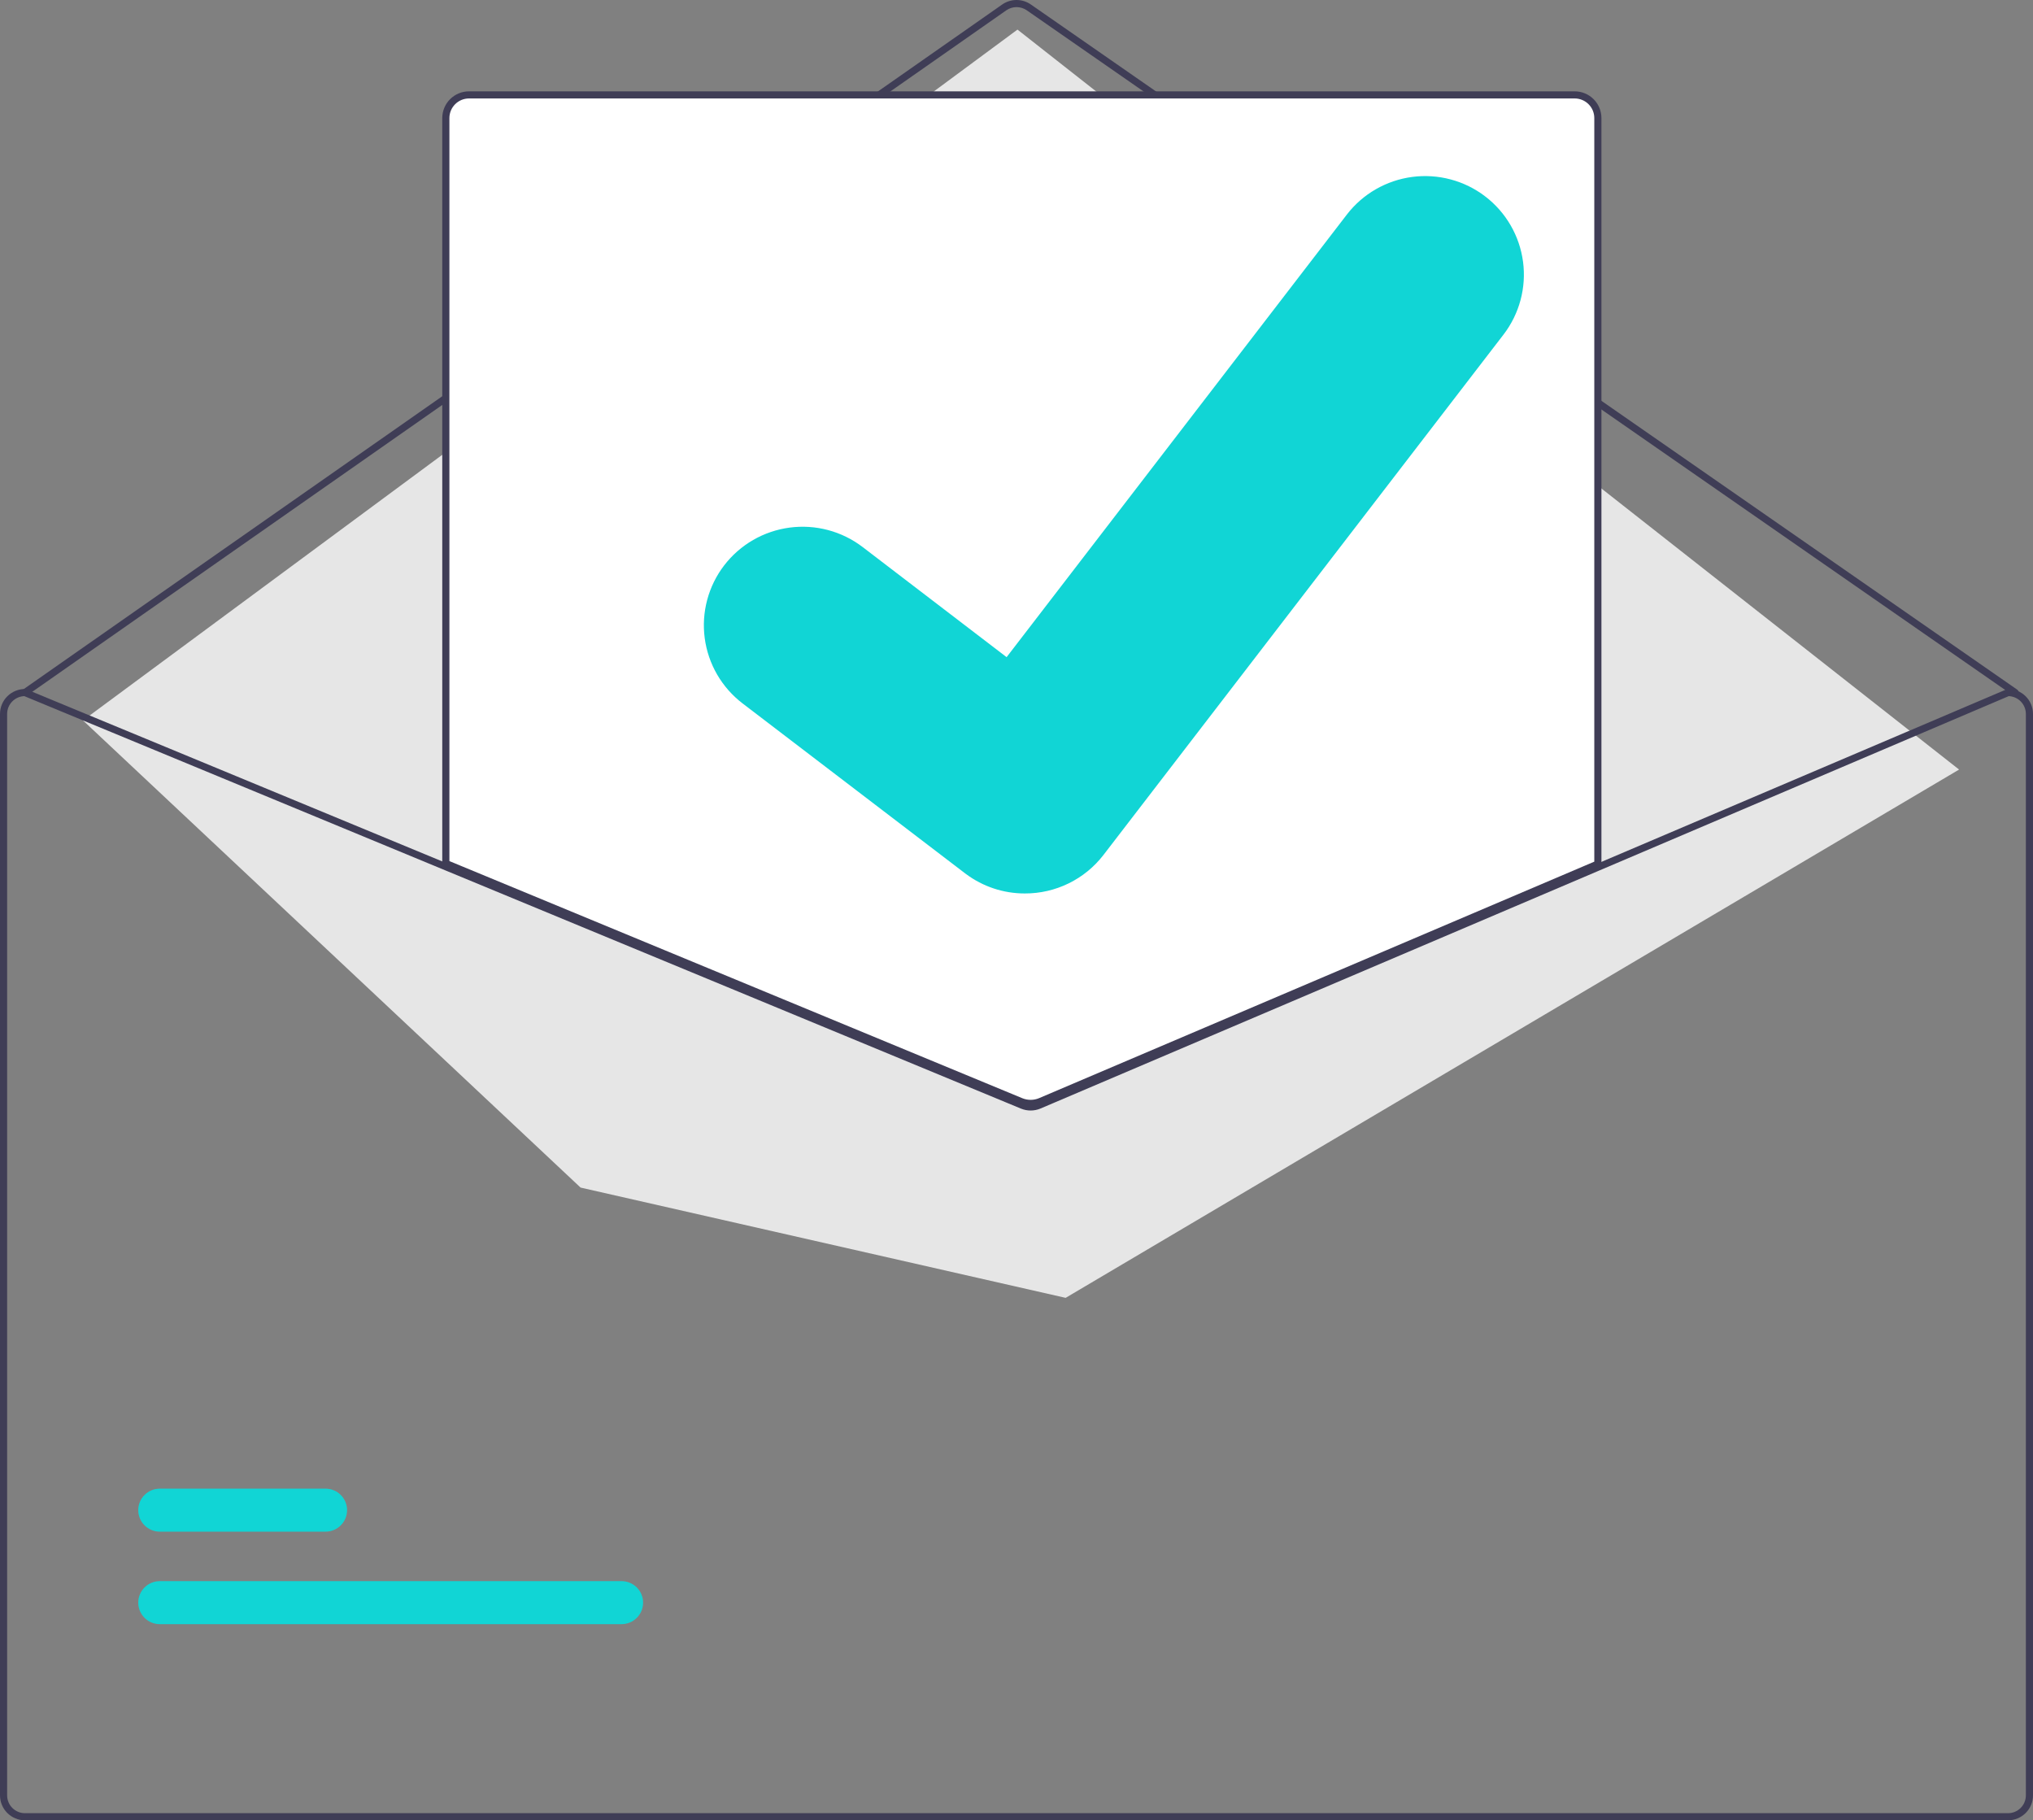 <svg width="172" height="154" viewBox="0 0 172 154" fill="none" xmlns="http://www.w3.org/2000/svg">
<rect x="0" y="0" width="172" height="154" fill="#808080" stroke="none"/>
<g clip-path="url(#clip0)">
<path d="M170.491 58.893C170.43 58.893 170.369 58.874 170.319 58.839L86.866 0.87C86.612 0.695 86.31 0.601 86.001 0.602C85.692 0.602 85.391 0.697 85.137 0.873L2.286 58.838C2.22 58.884 2.139 58.902 2.06 58.888C1.981 58.874 1.911 58.83 1.865 58.765C1.819 58.699 1.801 58.618 1.815 58.54C1.829 58.461 1.874 58.391 1.939 58.345L84.791 0.38C85.146 0.133 85.568 0.001 86 2.8555e-06C86.433 -0.001 86.855 0.131 87.211 0.377L170.664 58.345C170.716 58.381 170.756 58.434 170.777 58.495C170.798 58.555 170.798 58.621 170.779 58.682C170.76 58.743 170.722 58.797 170.67 58.834C170.618 58.872 170.555 58.893 170.491 58.893L170.491 58.893Z" fill="#3F3D56"/>
<path d="M7.02 60.947L86.083 2.504L165.746 65.106L90.157 109.8L49.118 100.47L7.02 60.947Z" fill="#E6E6E6"/>
<path d="M52.582 137.406H13.523C13.283 137.407 13.046 137.36 12.824 137.268C12.602 137.177 12.401 137.043 12.231 136.874C12.061 136.705 11.927 136.504 11.835 136.283C11.743 136.062 11.696 135.825 11.696 135.586C11.696 135.347 11.743 135.11 11.835 134.889C11.927 134.668 12.061 134.467 12.231 134.298C12.401 134.129 12.602 133.995 12.824 133.904C13.046 133.813 13.283 133.766 13.523 133.766H52.582C52.822 133.766 53.059 133.813 53.281 133.904C53.503 133.995 53.704 134.129 53.874 134.298C54.044 134.467 54.178 134.668 54.27 134.889C54.362 135.11 54.409 135.347 54.409 135.586C54.409 135.825 54.362 136.062 54.27 136.283C54.178 136.504 54.044 136.705 53.874 136.874C53.704 137.043 53.503 137.177 53.281 137.268C53.059 137.36 52.822 137.407 52.582 137.406Z" fill="#11D5D5"/>
<path d="M27.537 129.581H13.523C13.283 129.581 13.046 129.535 12.824 129.443C12.602 129.352 12.401 129.218 12.231 129.049C12.061 128.88 11.927 128.679 11.835 128.458C11.743 128.237 11.696 128 11.696 127.761C11.696 127.522 11.743 127.285 11.835 127.064C11.927 126.843 12.061 126.642 12.231 126.473C12.401 126.304 12.602 126.17 12.824 126.079C13.046 125.987 13.283 125.941 13.523 125.941H27.537C27.776 125.941 28.014 125.987 28.236 126.079C28.457 126.17 28.659 126.304 28.828 126.473C28.998 126.642 29.133 126.843 29.225 127.064C29.316 127.285 29.364 127.522 29.364 127.761C29.364 128 29.316 128.237 29.225 128.458C29.133 128.679 28.998 128.88 28.828 129.049C28.659 129.218 28.457 129.352 28.236 129.443C28.014 129.535 27.776 129.581 27.537 129.581Z" fill="#11D5D5"/>
<path d="M87.195 93.5C86.898 93.5 86.604 93.443 86.329 93.331L37.568 73.151V9.985C37.569 9.426 37.792 8.891 38.188 8.496C38.584 8.101 39.121 7.878 39.681 7.878H133.224C133.784 7.878 134.321 8.101 134.717 8.496C135.113 8.891 135.336 9.426 135.337 9.985V73.195L135.245 73.234L88.087 93.321C87.804 93.439 87.501 93.5 87.195 93.5Z" fill="white"/>
<path d="M87.195 93.65C86.878 93.651 86.565 93.59 86.272 93.47L37.417 73.251V9.985C37.418 9.386 37.657 8.812 38.081 8.389C38.505 7.966 39.081 7.728 39.681 7.727H133.224C133.825 7.728 134.4 7.966 134.824 8.389C135.248 8.812 135.487 9.386 135.488 9.985V73.294L88.146 93.459C87.845 93.586 87.522 93.651 87.195 93.65ZM38.021 72.849L86.502 92.914C86.954 93.097 87.46 93.094 87.91 92.905L134.884 72.897V9.985C134.884 9.546 134.709 9.125 134.397 8.815C134.086 8.504 133.665 8.33 133.225 8.329H39.681C39.241 8.33 38.819 8.504 38.508 8.815C38.197 9.125 38.022 9.546 38.021 9.985L38.021 72.849Z" fill="#3F3D56"/>
<path d="M169.888 58.291H169.827L135.186 73.044L87.79 93.231C87.604 93.308 87.406 93.349 87.205 93.35C87.004 93.351 86.805 93.312 86.618 93.237L37.719 73.002L2.227 58.315L2.173 58.291H2.112C1.552 58.291 1.015 58.514 0.619 58.908C0.223 59.303 0.001 59.839 0 60.398V151.893C0.001 152.452 0.223 152.987 0.619 153.382C1.015 153.777 1.552 153.999 2.112 154H169.888C170.448 153.999 170.985 153.777 171.381 153.382C171.777 152.987 171.999 152.452 172 151.893V60.398C171.999 59.839 171.777 59.303 171.381 58.908C170.985 58.514 170.448 58.291 169.888 58.291ZM171.396 151.893C171.396 152.292 171.237 152.675 170.954 152.957C170.671 153.239 170.288 153.398 169.888 153.398H2.112C1.712 153.398 1.329 153.239 1.046 152.957C0.763 152.675 0.604 152.292 0.604 151.893V60.398C0.604 60.008 0.755 59.635 1.026 59.354C1.296 59.074 1.665 58.908 2.055 58.893L37.719 73.652L86.386 93.793C86.913 94.007 87.503 94.004 88.028 93.784L135.186 73.698L169.948 58.893C170.337 58.91 170.705 59.075 170.975 59.355C171.245 59.636 171.396 60.009 171.396 60.398V151.893Z" fill="#3F3D56"/>
<path d="M86.707 75.588C84.907 75.592 83.155 75.011 81.715 73.934L81.625 73.867L62.823 59.509C61.952 58.843 61.221 58.013 60.672 57.066C60.123 56.119 59.766 55.073 59.622 53.988C59.478 52.904 59.55 51.801 59.833 50.744C60.116 49.687 60.605 48.696 61.272 47.827C61.94 46.959 62.772 46.23 63.721 45.682C64.671 45.134 65.72 44.779 66.807 44.635C67.895 44.491 69 44.563 70.06 44.845C71.12 45.128 72.113 45.616 72.984 46.281L85.163 55.596L113.944 18.159C114.611 17.29 115.444 16.561 116.393 16.014C117.343 15.467 118.392 15.111 119.479 14.968C120.567 14.825 121.672 14.897 122.732 15.18C123.792 15.462 124.785 15.951 125.656 16.616L125.477 16.859L125.66 16.62C127.416 17.966 128.565 19.952 128.855 22.142C129.145 24.332 128.552 26.547 127.206 28.302L93.353 72.337C92.57 73.351 91.564 74.172 90.411 74.736C89.258 75.3 87.991 75.592 86.707 75.588Z" fill="#11D5D5"/>
</g>
<defs>
<clipPath id="clip0">
<rect width="172" height="154" fill="white"/>
</clipPath>
</defs>
</svg>
